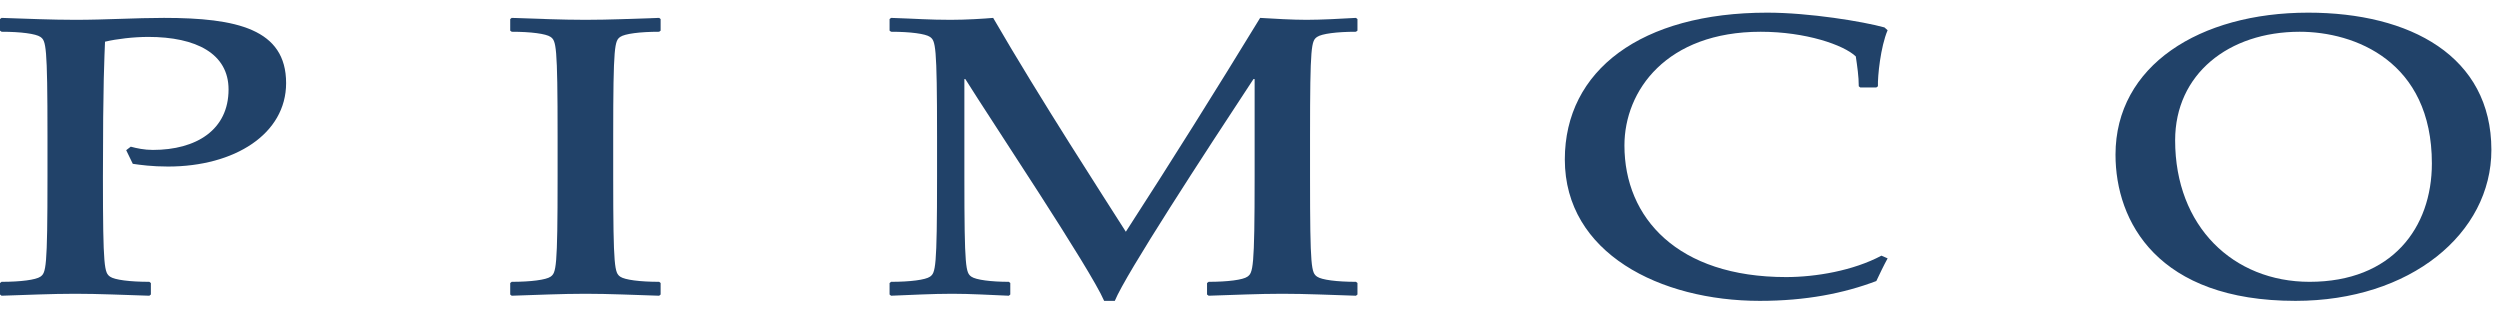 <?xml version="1.0" encoding="UTF-8"?>
<svg width="128px" height="16px" viewBox="0 0 128 16" version="1.1" xmlns="http://www.w3.org/2000/svg" xmlns:xlink="http://www.w3.org/1999/xlink">
    <!-- Generator: Sketch Beta 40.2 (33825) - http://www.bohemiancoding.com/sketch -->
    <title>PIMCO New Logo Mark 45mm</title>
    <desc>Created with Sketch Beta.</desc>
    <defs></defs>
    <g id="Page-1" stroke="none" stroke-width="1" fill="none" fill-rule="evenodd">
        <g id="PIMCO-New-Logo-Mark-45mm" fill="#214269">
            <path d="M6.695,7.51 C6.999,7.592 7.387,7.676 7.827,7.676 C10.047,7.676 11.702,6.655 11.702,4.579 C11.702,2.749 10.047,1.89 7.594,1.89 C6.846,1.89 5.971,1.992 5.377,2.135 C5.349,2.908 5.27,4.17 5.27,9.059 C5.27,13.775 5.349,13.961 5.637,14.166 C5.868,14.328 6.643,14.429 7.646,14.429 L7.725,14.492 L7.725,15.078 L7.646,15.141 C6.331,15.102 5.091,15.041 3.854,15.041 C2.611,15.041 1.369,15.102 0.08,15.141 L0,15.078 L0,14.492 L0.08,14.429 C1.062,14.429 1.835,14.328 2.069,14.166 C2.353,13.961 2.431,13.775 2.431,9.059 L2.431,6.999 C2.431,2.276 2.353,2.095 2.069,1.89 C1.835,1.728 1.062,1.626 0.08,1.626 L0,1.569 L0,0.976 L0.08,0.916 C1.369,0.957 2.611,1.015 3.854,1.015 C5.403,1.015 6.948,0.916 8.396,0.916 C12.118,0.916 14.649,1.486 14.649,4.254 C14.649,6.858 12.014,8.527 8.603,8.527 C7.773,8.527 7.182,8.443 6.799,8.388 L6.461,7.689 L6.695,7.51" id="Fill-5"></path>
            <path d="M26.123,0.976 L26.2,0.916 C27.493,0.957 28.733,1.015 29.976,1.015 C31.215,1.015 32.454,0.957 33.748,0.916 L33.824,0.976 L33.824,1.569 L33.748,1.626 C32.765,1.626 31.988,1.728 31.756,1.89 C31.474,2.095 31.396,2.276 31.396,6.999 L31.396,9.059 C31.396,13.775 31.474,13.961 31.756,14.166 C31.988,14.328 32.765,14.429 33.748,14.429 L33.824,14.49 L33.824,15.08 L33.748,15.141 C32.454,15.102 31.215,15.041 29.976,15.041 C28.733,15.041 27.493,15.102 26.2,15.141 L26.123,15.08 L26.123,14.49 L26.2,14.429 C27.183,14.429 27.959,14.328 28.19,14.166 C28.473,13.961 28.549,13.775 28.549,9.059 L28.549,6.999 C28.549,2.276 28.473,2.095 28.19,1.89 C27.959,1.728 27.183,1.626 26.2,1.626 L26.123,1.569 L26.123,0.976" id="Fill-6"></path>
            <path d="M45.546,0.976 L45.624,0.916 C46.916,0.957 47.538,1.015 48.674,1.015 C49.476,1.015 50.38,0.957 50.85,0.916 C53.252,5.065 56.559,10.156 57.643,11.865 C59.996,8.227 62.27,4.597 64.519,0.916 C65.212,0.957 66.148,1.015 66.895,1.015 C67.642,1.015 68.701,0.957 69.425,0.916 L69.502,0.976 L69.502,1.568 L69.425,1.626 C68.442,1.626 67.669,1.728 67.437,1.89 C67.144,2.095 67.074,2.276 67.074,6.999 L67.074,9.059 C67.074,13.775 67.144,13.961 67.437,14.166 C67.669,14.328 68.442,14.429 69.425,14.429 L69.502,14.49 L69.502,15.08 L69.425,15.141 C68.136,15.102 66.895,15.041 65.65,15.041 C64.415,15.041 63.173,15.102 61.884,15.141 L61.8,15.08 L61.8,14.49 L61.884,14.429 C62.864,14.429 63.642,14.328 63.868,14.166 C64.153,13.961 64.237,13.775 64.237,9.059 L64.237,4.048 L64.178,4.048 C61.696,7.817 57.643,14.024 57.078,15.404 L56.532,15.404 C55.834,13.775 50.718,6.125 49.425,4.048 L49.376,4.048 L49.376,9.059 C49.376,13.775 49.449,13.961 49.735,14.166 C49.965,14.328 50.742,14.429 51.651,14.429 L51.727,14.49 L51.727,15.08 L51.651,15.141 C50.689,15.102 49.71,15.041 48.754,15.041 C47.72,15.041 46.657,15.102 45.624,15.141 L45.546,15.08 L45.546,14.49 L45.624,14.429 C46.608,14.429 47.385,14.328 47.616,14.166 C47.898,13.961 47.977,13.775 47.977,9.059 L47.977,6.999 C47.977,2.276 47.898,2.095 47.616,1.89 C47.385,1.728 46.608,1.626 45.624,1.626 L45.546,1.569 L45.546,0.976" id="Fill-7"></path>
            <path d="M96.646,13.228 C96.435,13.614 96.252,14.002 96.068,14.389 C94.396,15.021 92.455,15.404 90.101,15.404 C85.005,15.404 80.119,12.965 80.119,8.164 C80.119,3.6 84.031,0.648 90.484,0.648 C92.632,0.648 95.378,1.099 96.484,1.404 L96.646,1.548 C96.283,2.399 96.132,3.909 96.15,4.418 L96.068,4.478 L95.246,4.478 L95.169,4.418 C95.169,3.909 95.091,3.398 95.017,2.889 C94.396,2.298 92.455,1.626 90.15,1.626 C85.322,1.626 83.171,4.639 83.171,7.447 C83.171,11.154 85.89,14.186 91.449,14.186 C92.97,14.186 94.886,13.858 96.33,13.09 L96.646,13.228" id="Fill-8"></path>
            <path d="M117.743,1.626 C114.098,1.626 111.367,3.802 111.367,7.183 C111.367,11.602 114.35,14.429 118.25,14.429 C122.471,14.429 124.512,11.662 124.512,8.367 C124.512,3.132 120.557,1.626 117.743,1.626 L117.743,1.626 Z M118.178,0.648 C123.395,0.648 127.559,2.871 127.559,7.676 C127.559,11.946 123.42,15.404 117.528,15.404 C110.478,15.404 108.314,11.356 108.314,7.919 C108.314,3.357 112.626,0.648 118.178,0.648 L118.178,0.648 Z" id="Fill-9"></path>
        </g>
    </g>
</svg>